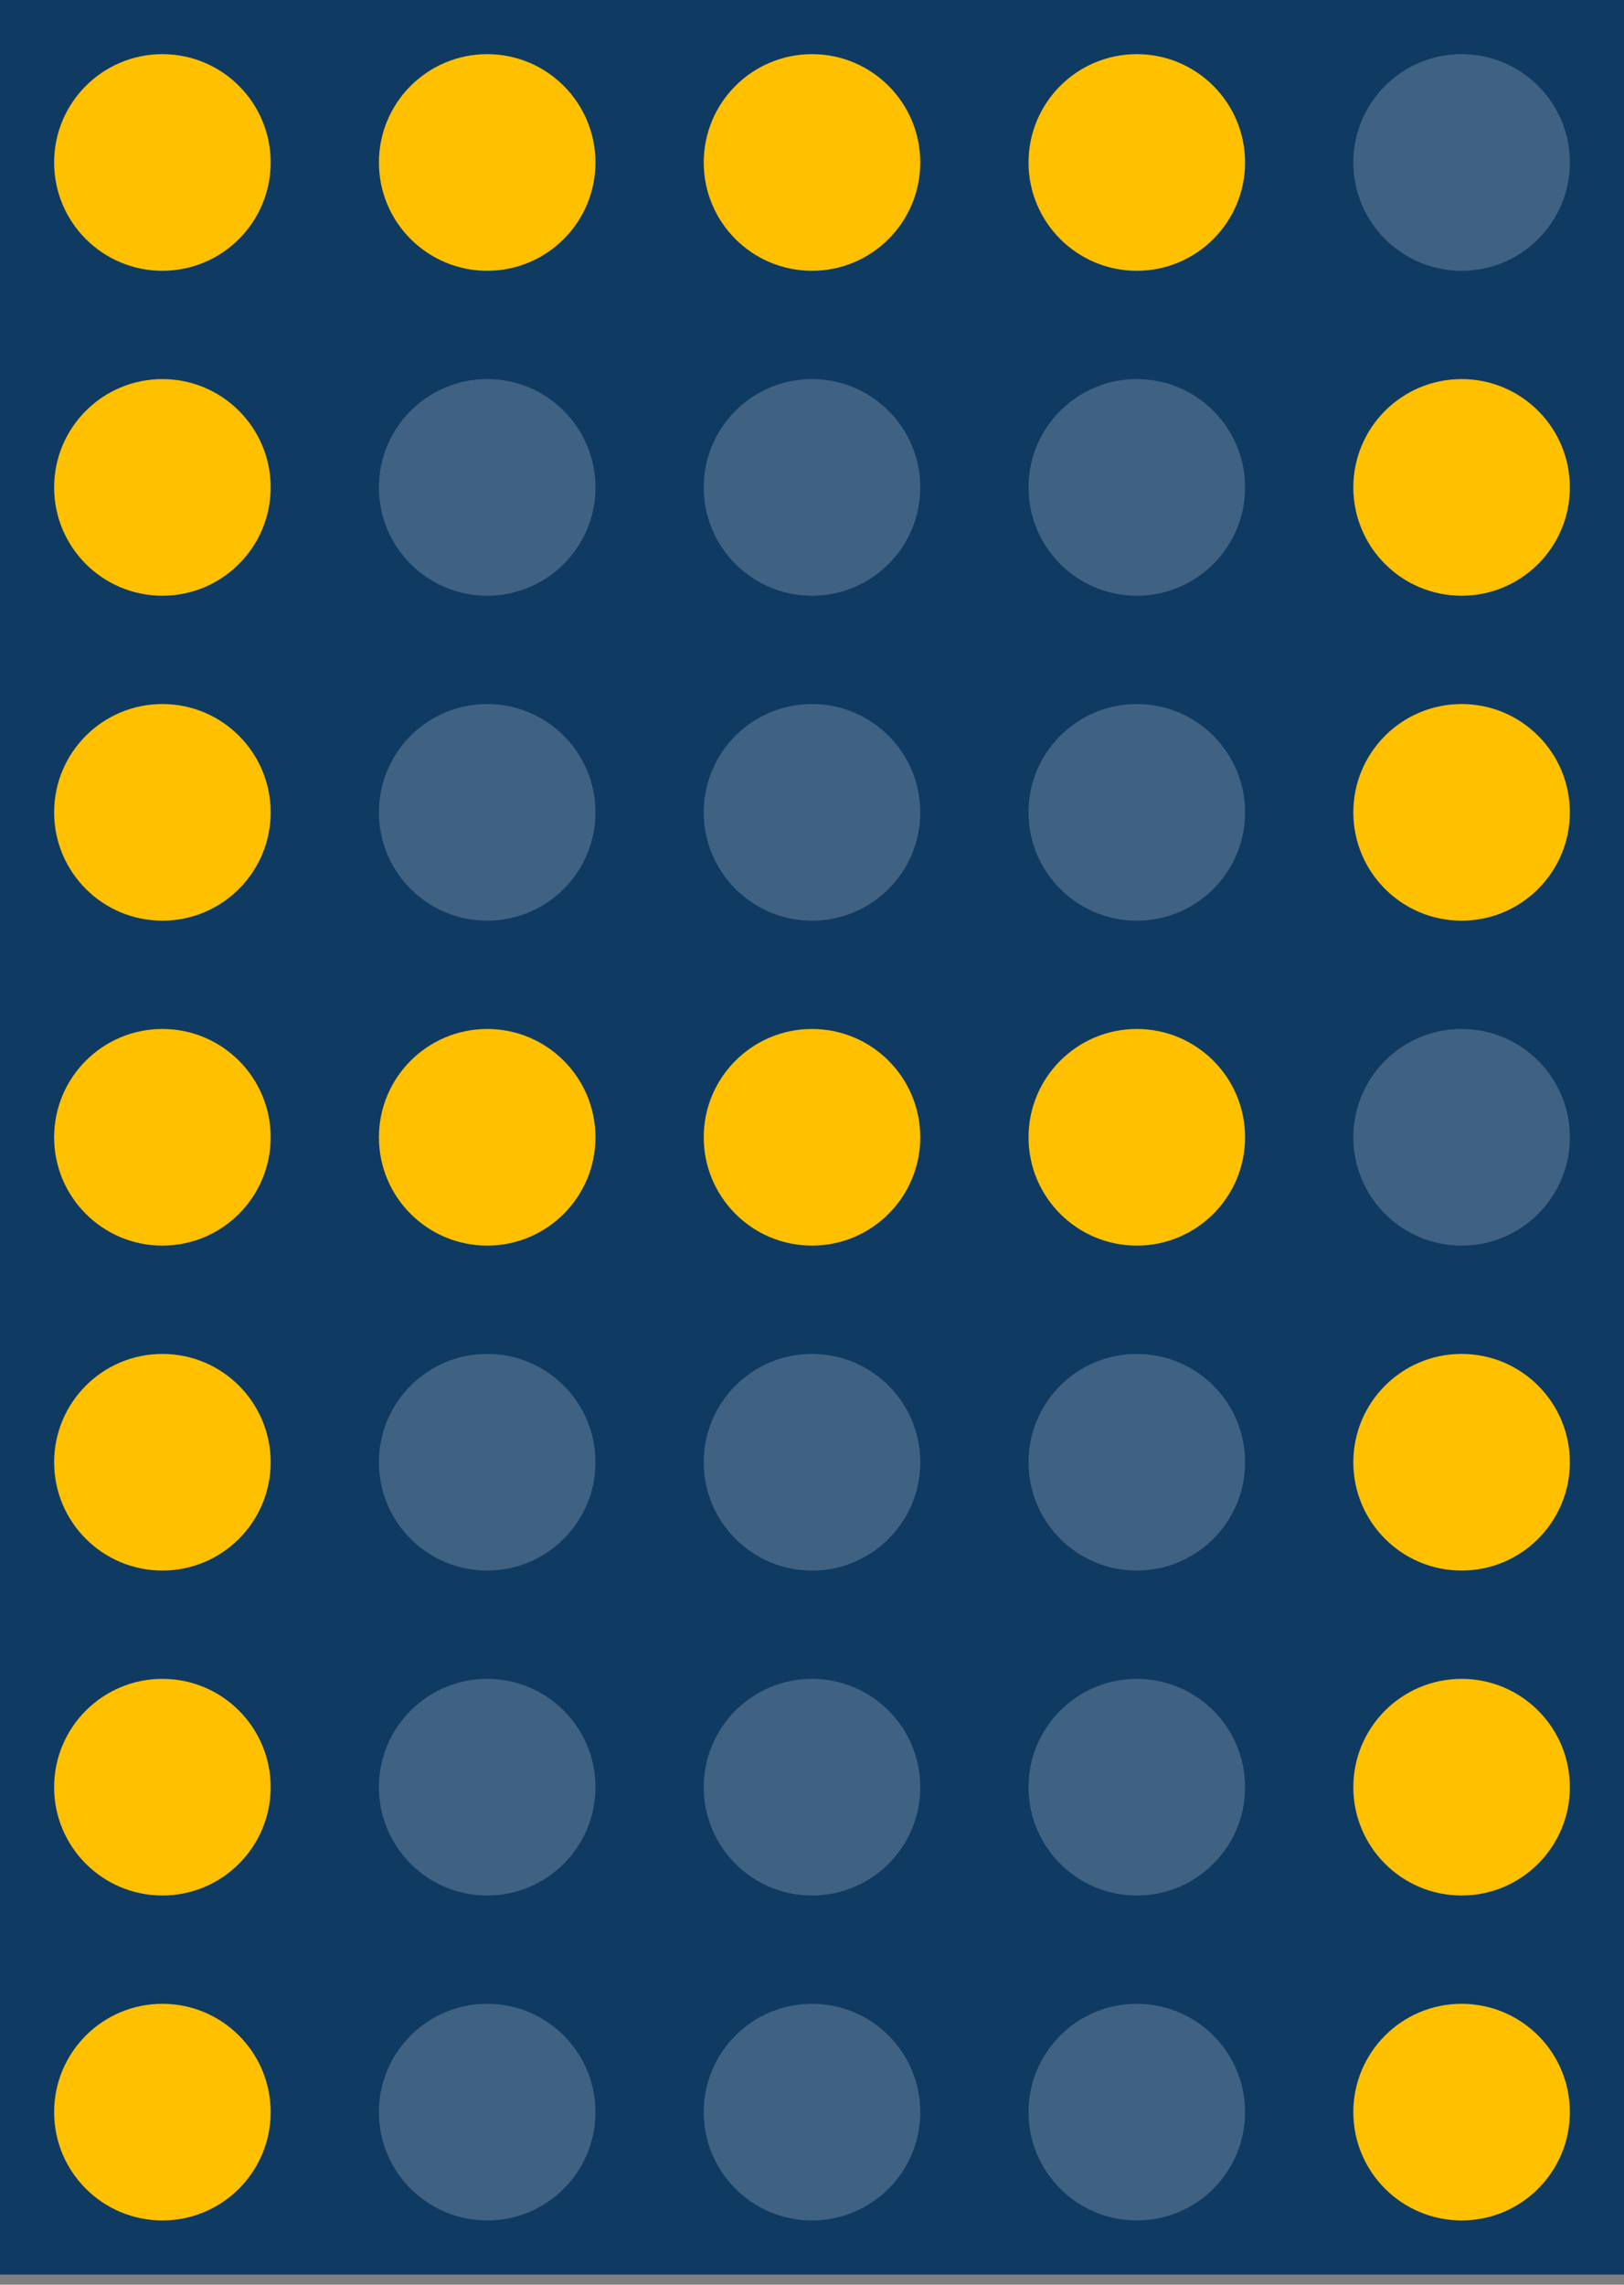 <svg width="96" height="135" viewBox="0 0 96 135" fill="none" xmlns="http://www.w3.org/2000/svg">
<rect x="0" y="0" width="96" height="135" fill="#808080" stroke="none"/>
<rect width="96" height="134.4" fill="#0F3B63"/>
<circle cx="9.6" cy="9.6" r="6.4" fill="#FFC000"/>
<circle cx="28.8" cy="9.6" r="6.4" fill="#FFC000"/>
<circle cx="48" cy="9.6" r="6.4" fill="#FFC000"/>
<circle cx="67.2" cy="9.6" r="6.4" fill="#FFC000"/>
<circle cx="86.4" cy="9.6" r="6.4" fill="white" fill-opacity="0.2"/>
<circle cx="9.6" cy="28.8" r="6.4" fill="#FFC000"/>
<circle cx="28.8" cy="28.8" r="6.4" fill="white" fill-opacity="0.2"/>
<circle cx="48" cy="28.8" r="6.4" fill="white" fill-opacity="0.2"/>
<circle cx="67.2" cy="28.8" r="6.4" fill="white" fill-opacity="0.2"/>
<circle cx="86.4" cy="28.8" r="6.4" fill="#FFC000"/>
<circle cx="9.6" cy="48" r="6.4" fill="#FFC000"/>
<circle cx="28.8" cy="48" r="6.4" fill="white" fill-opacity="0.2"/>
<circle cx="48" cy="48" r="6.4" fill="white" fill-opacity="0.2"/>
<circle cx="67.2" cy="48" r="6.4" fill="white" fill-opacity="0.2"/>
<circle cx="86.4" cy="48" r="6.4" fill="#FFC000"/>
<circle cx="9.6" cy="67.2" r="6.4" fill="#FFC000"/>
<circle cx="28.8" cy="67.2" r="6.4" fill="#FFC000"/>
<circle cx="48" cy="67.2" r="6.4" fill="#FFC000"/>
<circle cx="67.2" cy="67.2" r="6.4" fill="#FFC000"/>
<circle cx="86.4" cy="67.2" r="6.4" fill="white" fill-opacity="0.2"/>
<circle cx="9.6" cy="86.4" r="6.4" fill="#FFC000"/>
<circle cx="28.8" cy="86.4" r="6.4" fill="white" fill-opacity="0.2"/>
<circle cx="48" cy="86.4" r="6.4" fill="white" fill-opacity="0.2"/>
<circle cx="67.2" cy="86.4" r="6.4" fill="white" fill-opacity="0.2"/>
<circle cx="86.4" cy="86.4" r="6.4" fill="#FFC000"/>
<circle cx="9.6" cy="105.6" r="6.4" fill="#FFC000"/>
<circle cx="28.8" cy="105.6" r="6.4" fill="white" fill-opacity="0.2"/>
<circle cx="48" cy="105.6" r="6.4" fill="white" fill-opacity="0.2"/>
<circle cx="67.2" cy="105.6" r="6.4" fill="white" fill-opacity="0.2"/>
<circle cx="86.4" cy="105.6" r="6.4" fill="#FFC000"/>
<circle cx="9.6" cy="124.8" r="6.4" fill="#FFC000"/>
<circle cx="28.8" cy="124.8" r="6.4" fill="white" fill-opacity="0.2"/>
<circle cx="48" cy="124.8" r="6.4" fill="white" fill-opacity="0.2"/>
<circle cx="67.2" cy="124.8" r="6.4" fill="white" fill-opacity="0.2"/>
<circle cx="86.4" cy="124.8" r="6.4" fill="#FFC000"/>
</svg>
